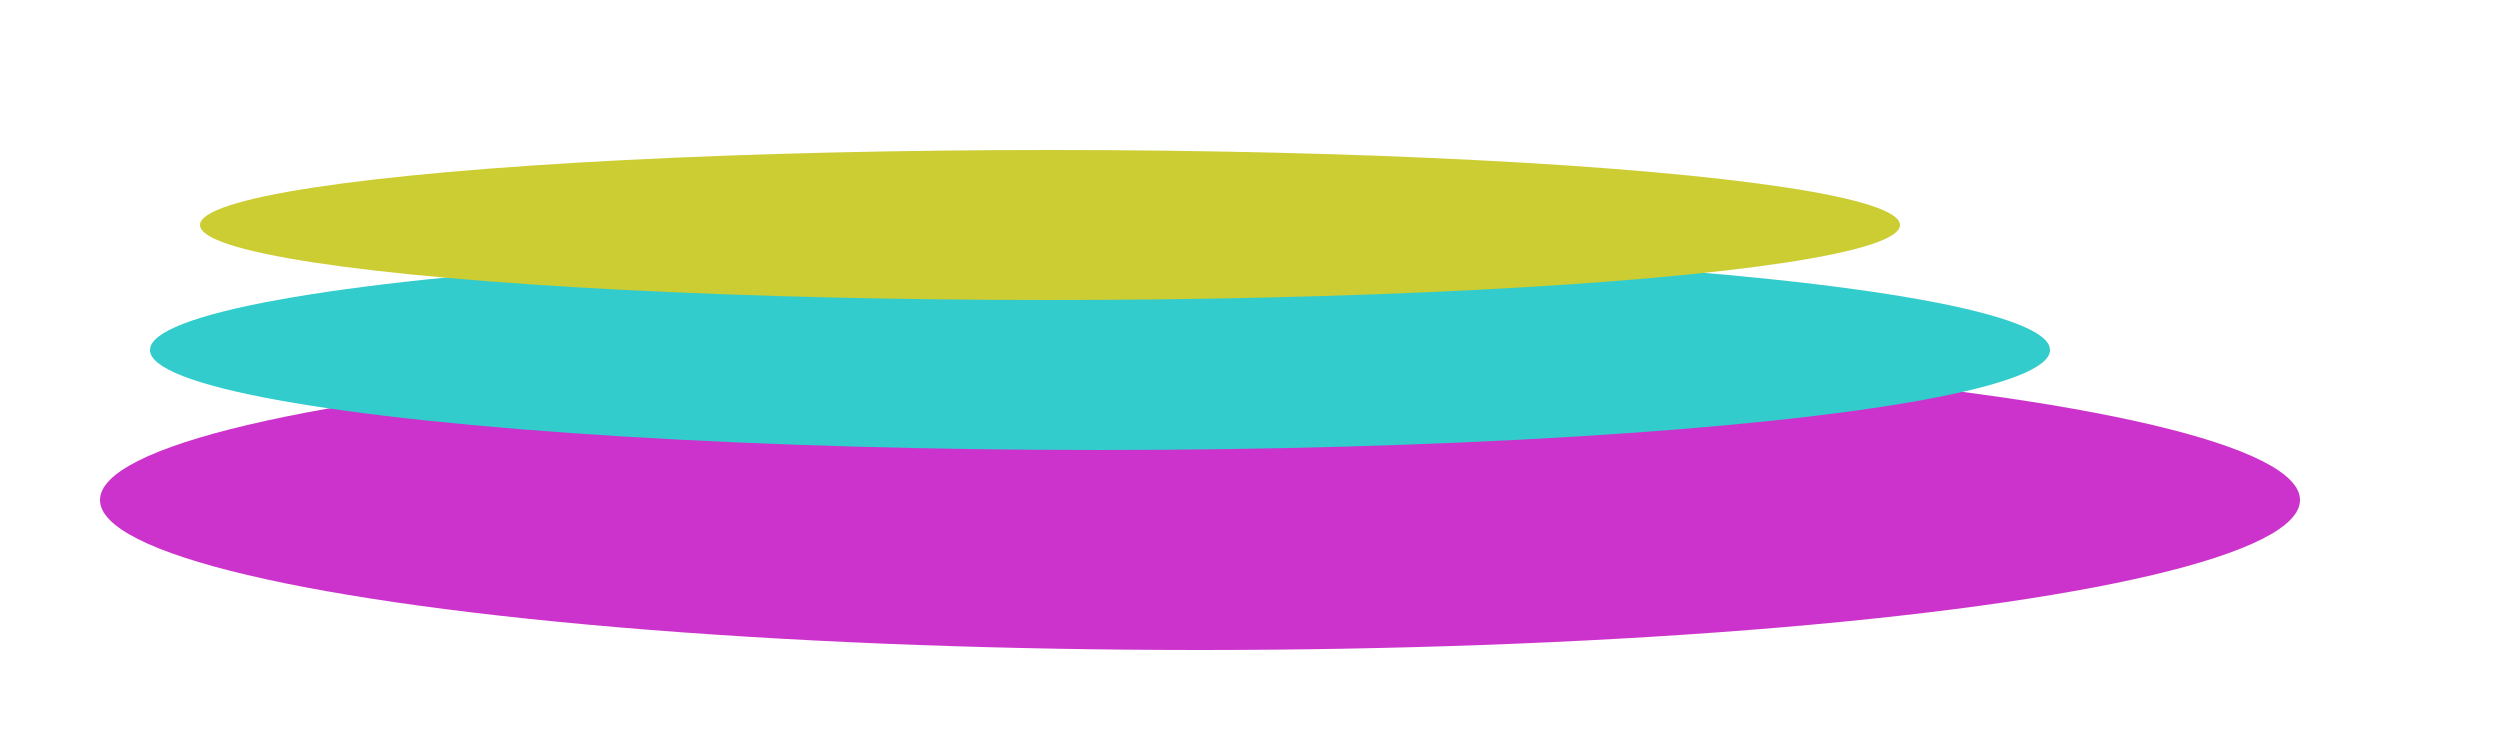 <svg height="150" width="500">
  <ellipse cx="240" cy="100" rx="220" ry="30" style="fill: #CC33cc" />
  <ellipse cx="220" cy="70" rx="190" ry="20" style="fill: #33cccc" />
  <ellipse cx="210" cy="45" rx="170" ry="15" style="fill: #ccCC33" />
</svg>
